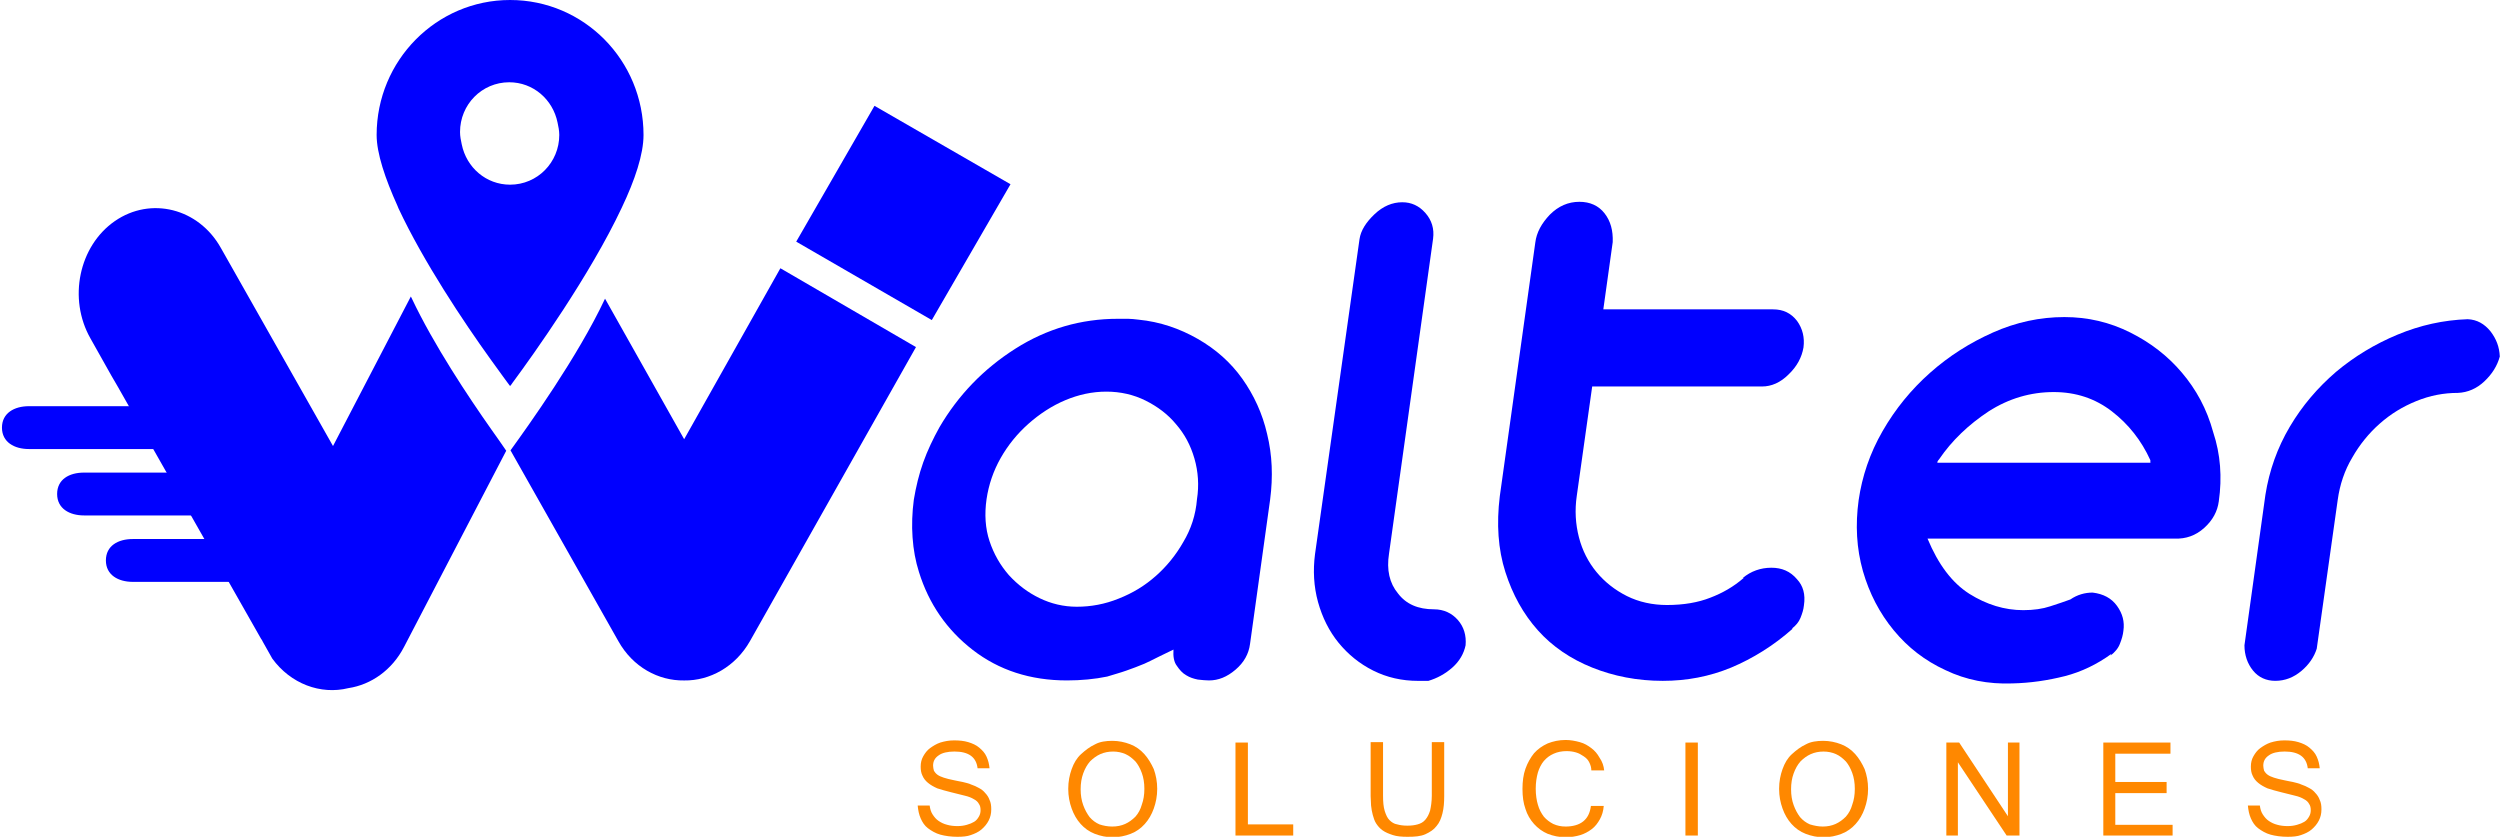 <svg width="239" height="80" viewBox="0 0 239 80" fill="none" xmlns="http://www.w3.org/2000/svg">
<g clip-path="url(#clip0)">
<path d="M137.084 58.25C135.571 58.25 134.427 57.759 133.65 56.735C132.832 55.752 132.546 54.482 132.791 52.925L137.003 22.818C137.125 21.876 136.88 21.056 136.267 20.36C135.653 19.664 134.917 19.336 134.059 19.336C133.118 19.336 132.219 19.705 131.401 20.483C130.583 21.261 130.092 22.04 129.97 22.859L125.717 52.966C125.513 54.523 125.594 56.079 126.003 57.554C126.412 59.029 127.066 60.34 127.966 61.446C128.866 62.551 129.97 63.453 131.278 64.108C132.587 64.763 134.018 65.091 135.571 65.091H136.553C137.371 64.845 138.147 64.436 138.843 63.821C139.538 63.207 139.947 62.47 140.11 61.691C140.192 60.749 139.947 59.93 139.374 59.275C138.802 58.619 138.025 58.25 137.084 58.25Z" fill="#0000FF"/>
<path d="M169.346 54.275C168.324 54.275 167.383 54.603 166.607 55.258H166.688C165.748 56.077 164.685 56.692 163.499 57.142C162.354 57.593 160.964 57.839 159.369 57.839C157.979 57.839 156.67 57.552 155.525 56.979C154.381 56.405 153.399 55.627 152.622 54.685C151.845 53.742 151.273 52.636 150.946 51.367C150.619 50.097 150.537 48.786 150.741 47.393L152.213 36.948H168.447C169.346 36.948 170.205 36.579 170.982 35.801C171.799 35.023 172.249 34.162 172.413 33.22C172.536 32.278 172.331 31.418 171.799 30.681C171.227 29.943 170.491 29.575 169.51 29.575H153.277L154.176 23.143C154.217 22.038 153.972 21.136 153.399 20.399C152.827 19.662 152.009 19.293 150.987 19.293C149.924 19.293 148.983 19.703 148.165 20.522C147.388 21.341 146.898 22.201 146.775 23.184L143.381 47.434C143.054 50.097 143.218 52.514 143.913 54.685C144.608 56.856 145.63 58.699 147.02 60.256C148.411 61.812 150.169 63 152.213 63.819C154.258 64.639 156.507 65.089 158.96 65.089C161.25 65.089 163.417 64.68 165.503 63.819C167.547 62.959 169.551 61.73 171.391 60.092H171.309C171.677 59.805 171.963 59.477 172.127 59.068C172.29 58.658 172.413 58.289 172.454 57.88C172.617 56.815 172.372 55.995 171.799 55.381C171.145 54.603 170.327 54.275 169.346 54.275Z" fill="#0000FF"/>
<path d="M118.766 36.211C117.662 34.655 116.231 33.385 114.513 32.402C112.796 31.419 110.915 30.763 108.83 30.558C108.462 30.517 108.135 30.477 107.848 30.477C107.562 30.477 107.235 30.477 106.867 30.477C103.351 30.477 100.079 31.419 97.054 33.344C94.028 35.269 91.615 37.768 89.816 40.84C89.203 41.946 88.671 43.052 88.262 44.199C87.853 45.346 87.567 46.534 87.363 47.763C87.199 48.992 87.158 50.221 87.24 51.367C87.322 52.555 87.526 53.661 87.853 54.685C88.794 57.717 90.511 60.215 93.005 62.141C95.5 64.066 98.485 65.049 102.001 65.049C103.351 65.049 104.659 64.926 105.845 64.68C106.499 64.475 107.112 64.312 107.685 64.107C108.257 63.902 108.83 63.697 109.402 63.452C109.688 63.329 110.179 63.083 110.833 62.755C111.488 62.427 111.937 62.223 112.183 62.1C112.142 62.755 112.224 63.288 112.51 63.656C112.755 64.025 113.041 64.353 113.409 64.558C113.736 64.762 114.104 64.885 114.513 64.967C114.922 65.008 115.249 65.049 115.576 65.049C116.476 65.049 117.294 64.721 118.112 64.025C118.929 63.329 119.379 62.509 119.502 61.567L121.424 47.763C121.71 45.551 121.628 43.503 121.137 41.495C120.688 39.529 119.87 37.768 118.766 36.211ZM113.123 51.818C112.428 53.047 111.528 54.153 110.506 55.054C109.443 55.996 108.298 56.693 106.949 57.225C105.64 57.758 104.291 58.004 102.942 58.004C101.674 58.004 100.488 57.717 99.384 57.184C98.28 56.652 97.299 55.914 96.44 54.972C95.622 54.03 95.009 52.965 94.6 51.736C94.191 50.507 94.109 49.156 94.314 47.722C94.518 46.329 94.968 45.018 95.663 43.789C96.359 42.56 97.258 41.455 98.321 40.512C99.384 39.57 100.57 38.792 101.838 38.26C103.105 37.727 104.414 37.44 105.763 37.44C107.112 37.44 108.38 37.727 109.525 38.3C110.67 38.874 111.651 39.611 112.428 40.553C113.246 41.495 113.818 42.56 114.186 43.83C114.554 45.1 114.636 46.411 114.432 47.722C114.309 49.237 113.859 50.589 113.123 51.818Z" fill="#0000FF"/>
<path d="M208.6 35.638C207.251 34.04 205.615 32.77 203.653 31.787C201.69 30.804 199.605 30.312 197.356 30.312C195.025 30.312 192.735 30.804 190.527 31.787C188.319 32.77 186.315 34.04 184.516 35.638C182.717 37.235 181.204 39.078 179.978 41.209C178.751 43.339 178.015 45.551 177.688 47.803C177.361 50.179 177.483 52.432 178.097 54.603C178.71 56.733 179.691 58.618 181.041 60.256C182.39 61.895 184.026 63.164 185.988 64.066C187.951 65.008 190.077 65.418 192.367 65.335C194.125 65.295 195.761 65.049 197.396 64.639C198.991 64.23 200.504 63.492 201.853 62.509L201.772 62.673C202.181 62.345 202.508 61.977 202.671 61.526C202.835 61.116 202.957 60.707 202.998 60.297C203.121 59.437 202.917 58.659 202.385 57.921C201.853 57.184 201.077 56.774 200.054 56.651C199.318 56.651 198.582 56.856 197.928 57.307C197.396 57.512 196.742 57.717 196.006 57.962C195.27 58.208 194.412 58.331 193.43 58.331C191.631 58.331 189.914 57.798 188.278 56.774C186.602 55.709 185.293 53.948 184.271 51.49H207.905C208.968 51.531 209.909 51.203 210.726 50.466C211.544 49.729 211.994 48.869 212.117 47.926C212.444 45.633 212.28 43.42 211.585 41.331C210.972 39.078 209.95 37.235 208.6 35.638ZM185.211 44.199C185.211 44.117 185.293 43.994 185.375 43.912C186.602 42.11 188.196 40.594 190.118 39.324C192.04 38.095 194.125 37.481 196.333 37.481C198.46 37.481 200.3 38.095 201.894 39.324C203.489 40.553 204.716 42.11 205.574 43.994V44.158C205.574 44.199 205.574 44.24 205.615 44.24H185.211V44.199Z" fill="#0000FF"/>
<path d="M238.081 31.663C237.509 30.966 236.814 30.557 235.914 30.516C233.583 30.598 231.375 31.089 229.208 31.99C227.041 32.892 225.078 34.079 223.32 35.554C221.562 37.07 220.09 38.79 218.904 40.797C217.718 42.804 216.941 44.975 216.573 47.31L214.57 61.688C214.57 62.63 214.856 63.45 215.388 64.105C215.919 64.76 216.655 65.088 217.514 65.088C218.454 65.088 219.272 64.76 220.008 64.146C220.744 63.532 221.235 62.794 221.48 62.016L223.484 47.802C223.688 46.327 224.138 44.975 224.874 43.747C225.569 42.518 226.469 41.412 227.491 40.511C228.554 39.568 229.699 38.872 231.007 38.34C232.316 37.807 233.624 37.561 234.974 37.561C235.914 37.52 236.773 37.152 237.509 36.455C238.245 35.759 238.736 34.981 238.981 34.079C238.94 33.178 238.654 32.4 238.081 31.663Z" fill="#0000FF"/>
<path d="M48.763 0C41.73 0 36.006 5.776 36.006 12.903C36.006 14.665 36.824 17.081 38.009 19.703C38.05 19.785 38.05 19.826 38.091 19.908C40.463 24.987 44.347 30.804 46.883 34.327C47.332 34.941 47.741 35.515 48.068 35.965C48.355 36.334 48.559 36.661 48.763 36.907C48.845 36.825 48.927 36.703 49.009 36.58C51.012 33.876 56.41 26.298 59.435 19.867C60.703 17.204 61.521 14.746 61.521 12.903C61.521 5.776 55.837 0 48.763 0ZM48.763 17.655C46.474 17.655 44.593 16.016 44.143 13.804C44.061 13.436 43.979 13.026 43.979 12.617C43.979 9.995 46.065 7.865 48.682 7.865C50.971 7.865 52.852 9.503 53.302 11.715C53.384 12.084 53.466 12.494 53.466 12.903C53.466 15.525 51.38 17.655 48.763 17.655Z" fill="#0000FF"/>
<path d="M96.604 17.613L83.601 10.117L76.118 23.102L89.08 30.599L96.604 17.613Z" fill="#0000FF"/>
<path d="M12.699 51.531C11.268 51.531 10.123 52.187 10.123 53.579C10.123 54.972 11.308 55.627 12.699 55.627H22.226L19.936 51.531H12.699Z" fill="#0000FF"/>
<path d="M0.187 40.88C0.187 42.273 1.372 42.928 2.763 42.928H15.07L12.78 38.832H2.763C1.372 38.832 0.187 39.487 0.187 40.88Z" fill="#0000FF"/>
<path d="M5.461 47.228C5.461 48.621 6.647 49.276 8.037 49.276H18.669L16.379 45.18H8.037C6.606 45.18 5.461 45.835 5.461 47.228Z" fill="#0000FF"/>
<path d="M65.405 41.989L57.841 28.553C55.224 34.124 50.522 40.678 48.804 43.054L59.108 61.282C60.499 63.781 62.952 65.091 65.405 65.051C67.859 65.091 70.312 63.74 71.702 61.282L87.567 33.182L74.605 25.645L65.405 41.989Z" fill="#0000FF"/>
<path d="M46.964 41.043C44.797 37.971 41.444 32.933 39.359 28.509C39.318 28.468 39.318 28.386 39.277 28.345L31.835 42.641L21.122 23.716C18.996 19.907 14.416 18.759 10.981 21.135C7.547 23.511 6.483 28.55 8.651 32.359L10.654 35.923L11.227 36.906L25.006 61.156V61.115L25.129 61.361L26.029 62.958C27.787 65.375 30.649 66.44 33.307 65.785C35.474 65.457 37.478 64.064 38.623 61.852L48.395 43.091C48.273 42.928 48.109 42.682 47.945 42.436C47.7 42.067 47.332 41.576 46.964 41.043Z" fill="#0000FF"/>
<path d="M91.534 79.998C90.92 79.998 90.348 79.916 89.898 79.793C89.448 79.67 89.039 79.424 88.712 79.179C88.385 78.933 88.181 78.605 88.017 78.236C87.854 77.868 87.772 77.458 87.731 77.008H88.876C88.917 77.335 88.999 77.622 89.162 77.868C89.326 78.114 89.489 78.318 89.734 78.482C89.98 78.646 90.225 78.769 90.552 78.851C90.839 78.933 91.166 78.974 91.534 78.974C91.861 78.974 92.147 78.933 92.433 78.851C92.719 78.769 92.924 78.687 93.128 78.564C93.333 78.441 93.456 78.277 93.578 78.073C93.701 77.868 93.742 77.663 93.742 77.458C93.742 77.212 93.701 77.008 93.578 76.844C93.496 76.68 93.333 76.516 93.088 76.393C92.883 76.27 92.597 76.147 92.229 76.065C91.861 75.984 91.452 75.861 90.92 75.738C90.43 75.615 89.98 75.492 89.612 75.369C89.244 75.205 88.958 75.041 88.712 74.837C88.467 74.632 88.303 74.427 88.181 74.14C88.058 73.894 88.017 73.608 88.017 73.28C88.017 72.911 88.099 72.584 88.263 72.297C88.426 72.01 88.63 71.723 88.917 71.519C89.203 71.314 89.53 71.109 89.898 70.986C90.307 70.863 90.716 70.781 91.207 70.781C91.697 70.781 92.147 70.822 92.556 70.945C92.965 71.068 93.333 71.232 93.619 71.478C93.905 71.723 94.151 71.969 94.314 72.338C94.478 72.707 94.559 73.034 94.6 73.444H93.456C93.333 72.379 92.597 71.846 91.247 71.846C90.593 71.846 90.062 71.969 89.734 72.215C89.367 72.461 89.203 72.788 89.203 73.198C89.203 73.362 89.244 73.526 89.285 73.69C89.367 73.812 89.448 73.935 89.612 74.058C89.775 74.181 89.98 74.263 90.225 74.345C90.471 74.427 90.798 74.509 91.207 74.591C91.452 74.632 91.738 74.714 92.024 74.755C92.311 74.837 92.597 74.877 92.842 75C93.088 75.082 93.374 75.205 93.578 75.328C93.823 75.451 94.028 75.615 94.192 75.82C94.355 75.984 94.519 76.229 94.6 76.475C94.723 76.721 94.764 77.008 94.764 77.376C94.764 77.786 94.682 78.114 94.519 78.441C94.355 78.769 94.11 79.056 93.823 79.302C93.537 79.547 93.169 79.711 92.801 79.834C92.474 79.957 92.024 79.998 91.534 79.998Z" fill="#FF8800"/>
<path d="M106.336 70.824C106.949 70.824 107.521 70.947 108.053 71.152C108.585 71.357 109.034 71.684 109.402 72.094C109.77 72.504 110.057 72.995 110.302 73.528C110.506 74.101 110.629 74.716 110.629 75.412C110.629 76.108 110.506 76.723 110.302 77.296C110.097 77.87 109.811 78.361 109.443 78.771C109.075 79.181 108.625 79.508 108.094 79.713C107.562 79.918 106.99 80.041 106.377 80.041C105.763 80.041 105.191 79.918 104.659 79.713C104.128 79.508 103.678 79.181 103.31 78.771C102.942 78.361 102.656 77.87 102.451 77.296C102.247 76.723 102.124 76.108 102.124 75.412C102.124 74.716 102.247 74.101 102.451 73.528C102.656 72.954 102.942 72.463 103.351 72.094C103.76 71.725 104.168 71.398 104.7 71.152C105.15 70.906 105.722 70.824 106.336 70.824ZM106.336 79.017C106.785 79.017 107.194 78.935 107.562 78.771C107.93 78.607 108.257 78.361 108.544 78.075C108.83 77.747 109.034 77.378 109.157 76.928C109.321 76.477 109.402 75.986 109.402 75.412C109.402 74.839 109.321 74.347 109.157 73.896C108.993 73.446 108.789 73.077 108.544 72.79C108.257 72.504 107.971 72.258 107.603 72.094C107.235 71.93 106.826 71.848 106.417 71.848C105.968 71.848 105.559 71.93 105.191 72.094C104.823 72.258 104.496 72.504 104.209 72.79C103.923 73.118 103.719 73.487 103.555 73.937C103.392 74.388 103.31 74.879 103.31 75.453C103.31 76.026 103.392 76.518 103.555 76.969C103.719 77.419 103.923 77.788 104.168 78.116C104.455 78.443 104.741 78.648 105.109 78.812C105.477 78.935 105.886 79.017 106.336 79.017Z" fill="#FF8800"/>
<path d="M123.632 79.877H118.112V70.988H119.298V78.812H123.632V79.877Z" fill="#FF8800"/>
<path d="M134.549 79.998C134.018 79.998 133.527 79.957 133.159 79.834C132.791 79.711 132.464 79.588 132.178 79.384C131.891 79.179 131.728 78.974 131.564 78.728C131.401 78.482 131.319 78.196 131.237 77.909C131.155 77.622 131.114 77.335 131.074 77.008C131.074 76.68 131.033 76.393 131.033 76.107V70.945H132.219V76.066C132.219 76.68 132.259 77.131 132.382 77.54C132.505 77.909 132.627 78.196 132.832 78.4C133.036 78.605 133.282 78.769 133.568 78.81C133.854 78.892 134.181 78.933 134.549 78.933C134.917 78.933 135.244 78.892 135.531 78.81C135.817 78.728 136.062 78.605 136.267 78.359C136.471 78.114 136.594 77.868 136.716 77.499C136.798 77.131 136.88 76.639 136.88 76.066V70.945H138.066V76.107C138.066 76.721 138.025 77.254 137.902 77.745C137.779 78.237 137.616 78.646 137.33 78.974C137.084 79.302 136.716 79.547 136.267 79.752C135.817 79.957 135.244 79.998 134.549 79.998Z" fill="#FF8800"/>
<path d="M153.359 73.65H152.132C152.132 73.364 152.05 73.118 151.928 72.872C151.805 72.626 151.641 72.463 151.396 72.299C151.151 72.135 150.946 72.012 150.66 71.93C150.374 71.848 150.088 71.807 149.76 71.807C149.311 71.807 148.902 71.889 148.534 72.053C148.166 72.217 147.88 72.422 147.593 72.749C147.348 73.036 147.144 73.446 147.021 73.855C146.898 74.306 146.816 74.797 146.816 75.412C146.816 75.985 146.898 76.518 147.021 76.927C147.144 77.378 147.348 77.747 147.593 78.075C147.839 78.361 148.166 78.607 148.493 78.771C148.861 78.935 149.229 79.017 149.679 79.017C150.006 79.017 150.333 78.976 150.619 78.894C150.905 78.812 151.151 78.689 151.355 78.525C151.56 78.361 151.723 78.156 151.846 77.911C151.968 77.665 152.05 77.378 152.091 77.05H153.318C153.277 77.542 153.154 77.952 152.95 78.32C152.745 78.689 152.5 79.017 152.173 79.262C151.846 79.508 151.478 79.713 151.069 79.836C150.66 79.959 150.169 80.041 149.679 80.041C149.065 80.041 148.493 79.918 147.961 79.713C147.471 79.508 147.021 79.18 146.653 78.771C146.285 78.361 145.999 77.87 145.835 77.337C145.631 76.764 145.549 76.149 145.549 75.412C145.549 74.716 145.631 74.06 145.835 73.487C146.04 72.913 146.326 72.422 146.653 72.012C147.021 71.602 147.43 71.316 147.961 71.07C148.493 70.865 149.024 70.742 149.679 70.742C150.128 70.742 150.578 70.824 151.028 70.947C151.478 71.07 151.805 71.275 152.132 71.52C152.459 71.766 152.704 72.053 152.909 72.422C153.195 72.831 153.318 73.241 153.359 73.65Z" fill="#FF8800"/>
<path d="M162.313 79.877H161.127V70.988H162.313V79.877Z" fill="#FF8800"/>
<path d="M174.294 70.824C174.907 70.824 175.48 70.947 176.011 71.152C176.543 71.357 176.993 71.684 177.361 72.094C177.729 72.504 178.015 72.995 178.26 73.528C178.465 74.101 178.588 74.716 178.588 75.412C178.588 76.108 178.465 76.723 178.26 77.296C178.056 77.87 177.77 78.361 177.402 78.771C177.034 79.181 176.584 79.508 176.052 79.713C175.521 79.918 174.948 80.041 174.335 80.041C173.722 80.041 173.149 79.918 172.618 79.713C172.086 79.508 171.636 79.181 171.268 78.771C170.9 78.361 170.614 77.87 170.41 77.296C170.205 76.723 170.083 76.108 170.083 75.412C170.083 74.716 170.205 74.101 170.41 73.528C170.614 72.954 170.9 72.463 171.309 72.094C171.718 71.725 172.127 71.398 172.659 71.152C173.108 70.906 173.681 70.824 174.294 70.824ZM174.253 79.017C174.703 79.017 175.112 78.935 175.48 78.771C175.848 78.607 176.175 78.361 176.461 78.075C176.747 77.747 176.952 77.378 177.075 76.928C177.238 76.477 177.32 75.986 177.32 75.412C177.32 74.839 177.238 74.347 177.075 73.896C176.911 73.446 176.707 73.077 176.461 72.79C176.175 72.504 175.889 72.258 175.521 72.094C175.153 71.93 174.744 71.848 174.335 71.848C173.885 71.848 173.476 71.93 173.108 72.094C172.74 72.258 172.413 72.504 172.127 72.79C171.841 73.118 171.636 73.487 171.473 73.937C171.309 74.388 171.227 74.879 171.227 75.453C171.227 76.026 171.309 76.518 171.473 76.969C171.636 77.419 171.841 77.788 172.086 78.116C172.372 78.443 172.659 78.648 173.027 78.812C173.435 78.935 173.844 79.017 174.253 79.017Z" fill="#FF8800"/>
<path d="M193.062 79.877H191.836L187.174 72.873V79.877H186.07V70.988H187.297L191.958 78.034V70.988H193.062V79.877Z" fill="#FF8800"/>
<path d="M207.701 79.877H201.077V70.988H207.496V72.053H202.222V74.757H207.128V75.822H202.222V78.853H207.701V79.877Z" fill="#FF8800"/>
<path d="M218.7 79.998C218.086 79.998 217.514 79.916 217.064 79.793C216.614 79.67 216.205 79.424 215.878 79.179C215.551 78.933 215.347 78.605 215.183 78.236C215.02 77.868 214.938 77.458 214.897 77.008H216.042C216.083 77.335 216.165 77.622 216.328 77.868C216.492 78.114 216.655 78.318 216.901 78.482C217.146 78.646 217.391 78.769 217.718 78.851C218.005 78.933 218.332 78.974 218.7 78.974C219.027 78.974 219.313 78.933 219.599 78.851C219.885 78.769 220.09 78.687 220.294 78.564C220.499 78.441 220.622 78.277 220.744 78.073C220.867 77.868 220.908 77.663 220.908 77.458C220.908 77.212 220.867 77.008 220.744 76.844C220.662 76.68 220.499 76.516 220.253 76.393C220.049 76.27 219.763 76.147 219.395 76.065C219.027 75.984 218.618 75.861 218.086 75.738C217.596 75.615 217.146 75.492 216.778 75.369C216.41 75.205 216.124 75.041 215.878 74.837C215.633 74.632 215.469 74.427 215.347 74.14C215.224 73.894 215.183 73.608 215.183 73.28C215.183 72.911 215.265 72.584 215.429 72.297C215.592 72.01 215.797 71.723 216.083 71.519C216.369 71.314 216.696 71.109 217.064 70.986C217.473 70.863 217.882 70.781 218.373 70.781C218.863 70.781 219.313 70.822 219.722 70.945C220.131 71.068 220.499 71.232 220.785 71.478C221.071 71.723 221.317 71.969 221.48 72.338C221.644 72.707 221.726 73.034 221.766 73.444H220.621C220.499 72.379 219.763 71.846 218.413 71.846C217.759 71.846 217.228 71.969 216.901 72.215C216.533 72.461 216.369 72.788 216.369 73.198C216.369 73.362 216.41 73.526 216.451 73.69C216.533 73.812 216.614 73.935 216.778 74.058C216.941 74.181 217.146 74.263 217.391 74.345C217.637 74.427 217.964 74.509 218.373 74.591C218.618 74.632 218.904 74.714 219.19 74.755C219.477 74.837 219.763 74.877 220.008 75C220.253 75.082 220.54 75.205 220.744 75.328C220.99 75.451 221.194 75.615 221.358 75.82C221.521 75.984 221.685 76.229 221.766 76.475C221.889 76.721 221.93 77.008 221.93 77.376C221.93 77.786 221.848 78.114 221.685 78.441C221.521 78.769 221.276 79.056 220.989 79.302C220.703 79.547 220.335 79.711 219.967 79.834C219.64 79.957 219.19 79.998 218.7 79.998Z" fill="#FF8800"/>
</g>
<defs>
<clipPath id="clip0">
<rect width="238.754" height="80" fill="white" transform="translate(0.187)"/>
</clipPath>
</defs>
</svg>
